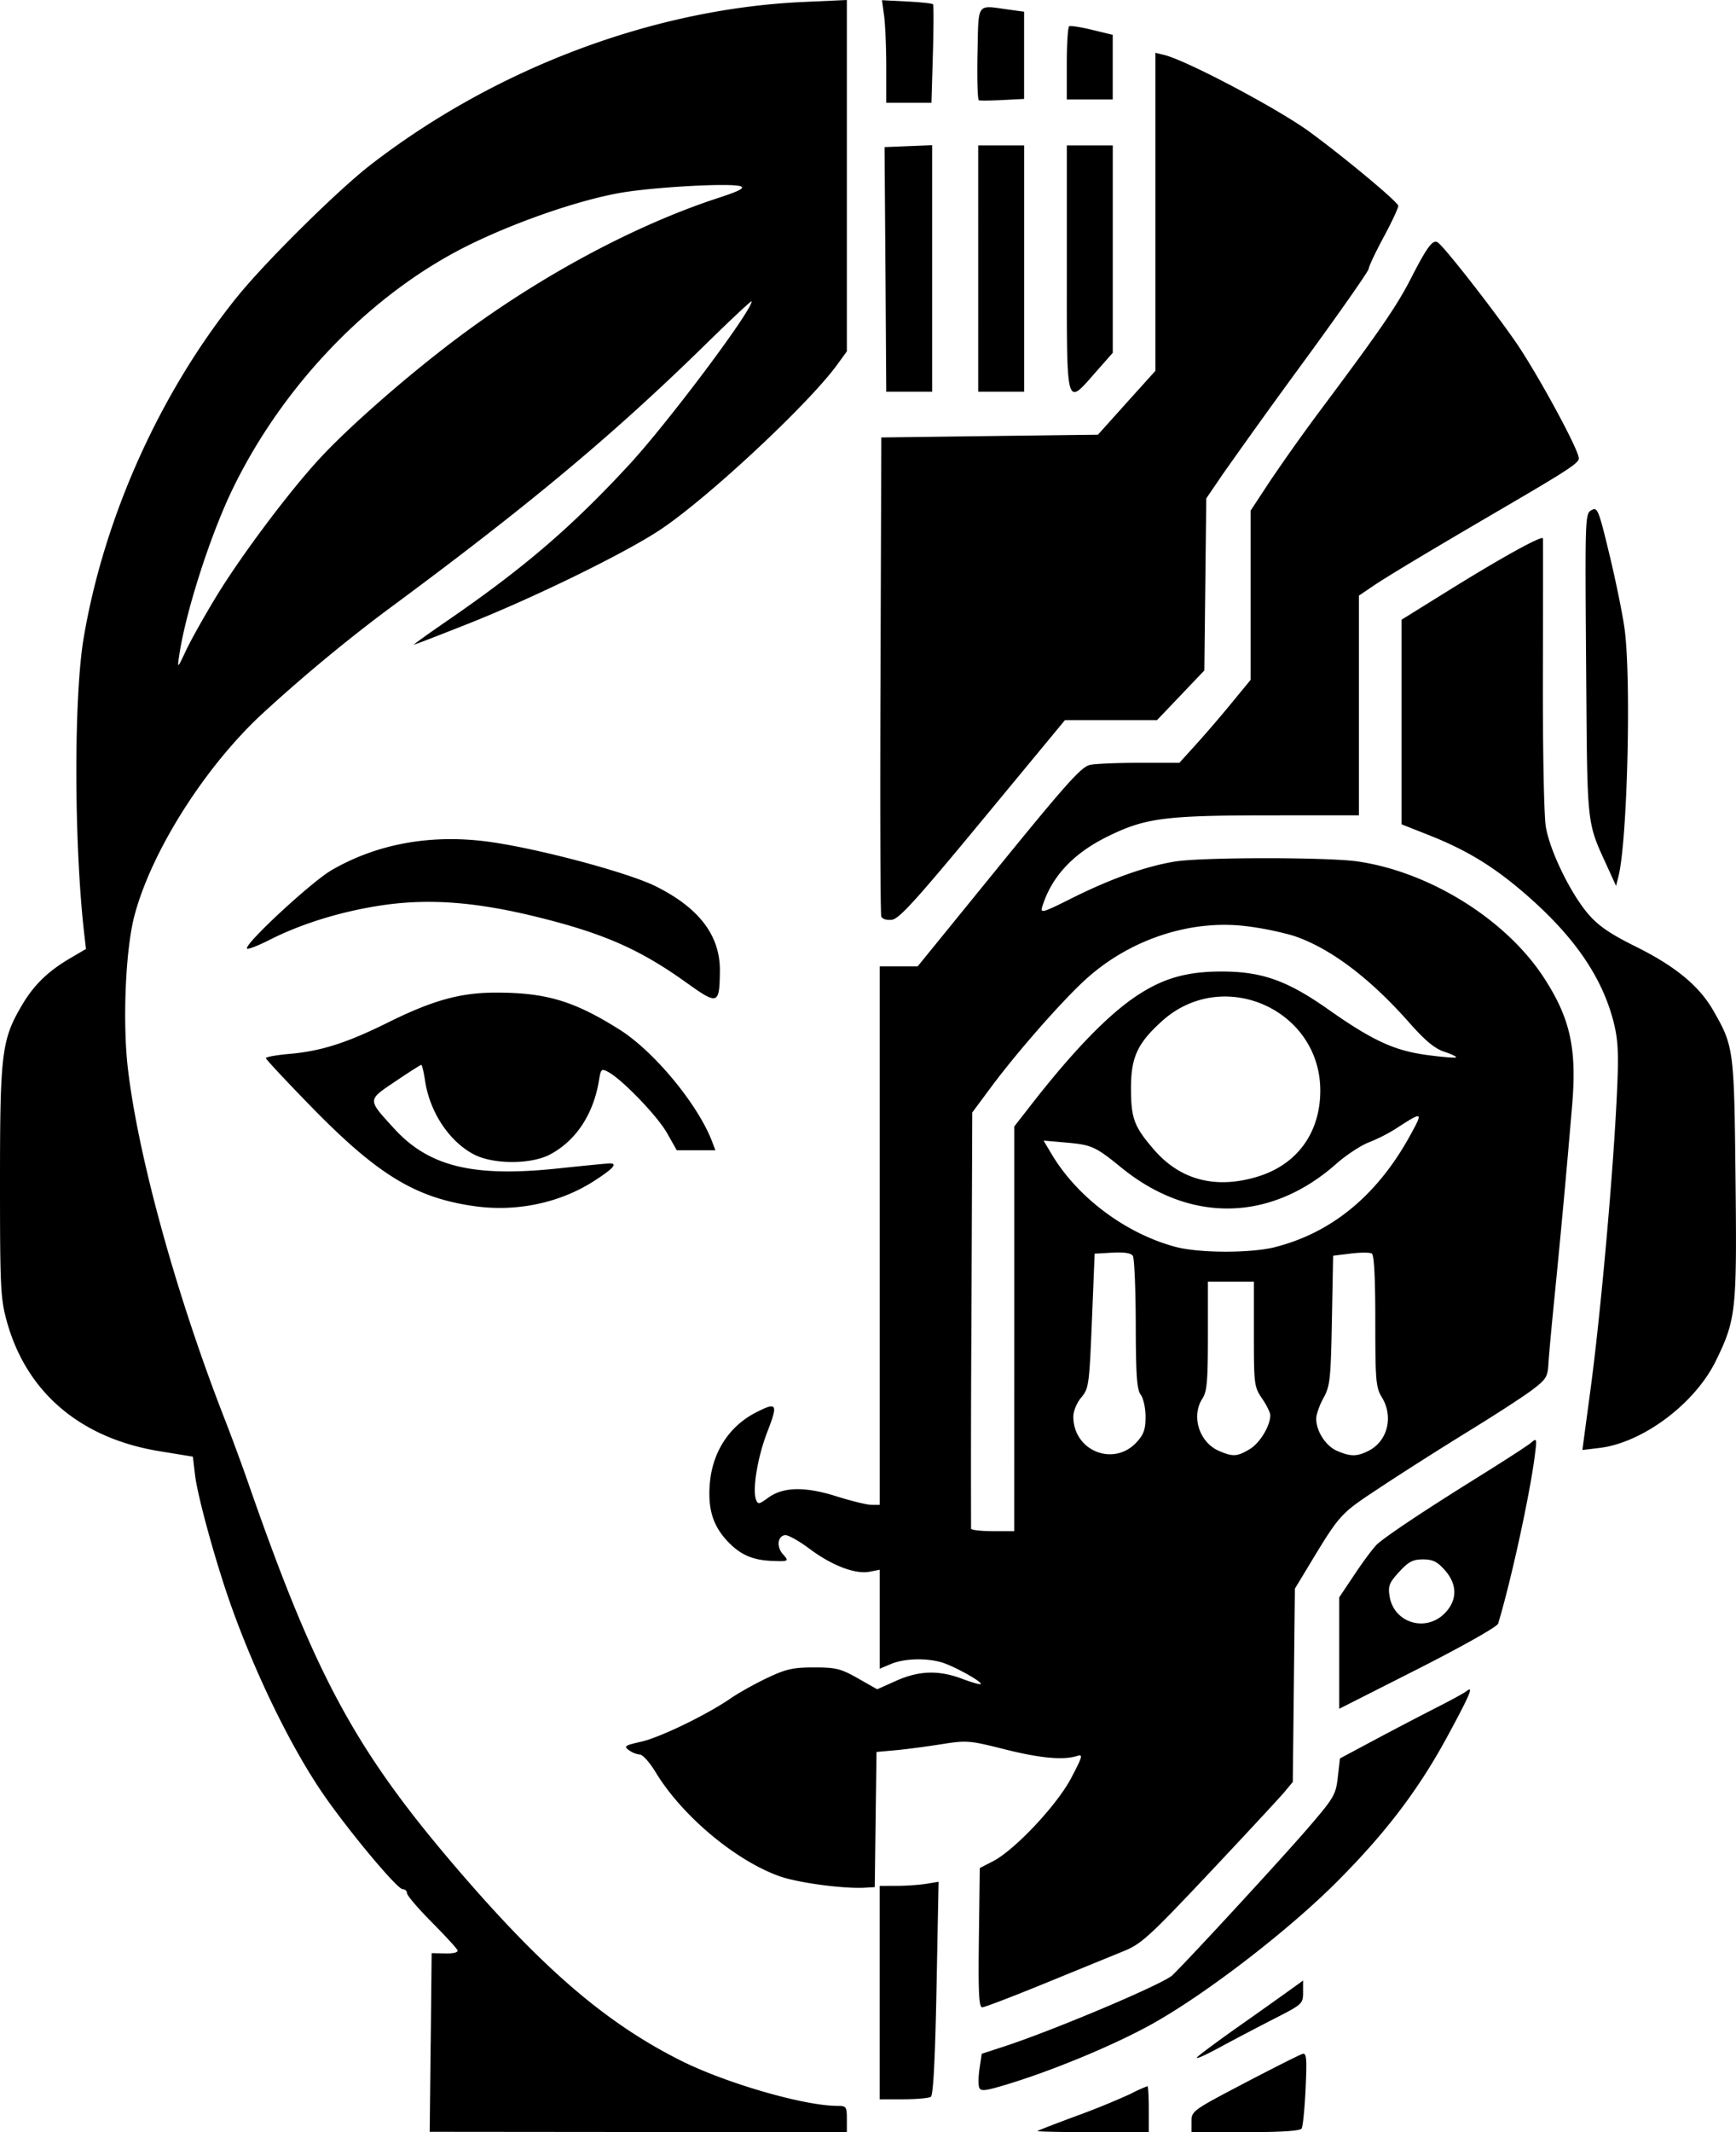 <svg xmlns="http://www.w3.org/2000/svg" viewBox="0 0 44.779 54.976">
  <path d="m11.11 52.662.024-2.303.351.007c.22.004.338-.027.314-.084-.02-.05-.321-.377-.668-.727-.347-.349-.631-.682-.632-.74 0-.059-.052-.106-.115-.106-.137 0-1.354-1.454-2.021-2.413-.824-1.186-1.744-3.058-2.391-4.864-.396-1.107-.875-2.839-.942-3.406l-.055-.468-.858-.14C2.07 37.084.68 35.9.174 34.063.014 33.48 0 33.195 0 30.47c0-3.309.043-3.66.558-4.539.314-.535.673-.885 1.267-1.233l.393-.23-.05-.431c-.26-2.31-.266-6.07-.01-7.586.526-3.121 1.976-6.341 3.96-8.798.738-.913 2.602-2.756 3.45-3.41C12.793 1.753 16.86.225 20.721.051L21.844 0v9.06l-.247.34c-.727 1.004-3.318 3.423-4.549 4.247-.886.594-3.217 1.737-4.933 2.42-.765.304-1.41.553-1.433.553-.023 0 .355-.272.84-.605 1.978-1.359 3.206-2.41 4.704-4.03.995-1.076 3.163-3.966 3.163-4.217 0-.03-.524.46-1.164 1.087-2.438 2.387-4.614 4.2-8.319 6.933a41.935 41.935 0 0 0-3.149 2.623C5.274 19.787 3.9 21.96 3.465 23.62c-.227.867-.306 2.725-.167 3.924.265 2.28 1.256 5.867 2.502 9.057.173.443.44 1.167.594 1.609 1.778 5.113 2.808 6.991 5.597 10.205 2.12 2.441 3.7 3.778 5.577 4.718 1.166.583 3.177 1.164 4.031 1.164.23 0 .245.021.245.34v.339l-5.38-.005-5.38-.005.025-2.303zM5.603 15.34c.649-1.057 1.873-2.687 2.651-3.526.77-.831 2.26-2.134 3.543-3.097 2.128-1.596 4.586-2.915 6.744-3.618.522-.17.677-.251.565-.295-.242-.094-2.3.021-3.147.176-1.057.193-2.606.726-3.81 1.312-2.525 1.228-4.821 3.585-6.144 6.307-.579 1.19-1.222 3.194-1.385 4.318-.048.33-.043.325.19-.17.133-.279.49-.912.793-1.407zm21.158 39.605c.02-.016.473-.192 1.009-.39a19.796 19.796 0 0 0 1.382-.563 4.38 4.38 0 0 1 .445-.203c.02 0 .035.267.035.593v.593H28.18c-.8 0-1.438-.014-1.418-.03zm3.973-.245c0-.27.03-.29 1.376-.995.756-.396 1.428-.733 1.493-.75.098-.024.11.131.074.901-.024.512-.07.973-.102 1.025-.039.062-.523.094-1.45.094h-1.392zm-8.044-3.324v-2.751l.444-.001c.245 0 .587-.025.76-.053l.316-.052-.053 2.74c-.036 1.843-.084 2.762-.147 2.804-.05.035-.369.063-.707.064h-.613zm2.568 2.45c-.026-.068-.022-.292.009-.498l.056-.374.567-.185c1.304-.426 4.13-1.621 4.354-1.842.51-.502 2.86-3.054 3.514-3.815.652-.76.7-.84.75-1.292l.055-.481.942-.503a115.7 115.7 0 0 1 1.578-.824c.35-.177.683-.36.74-.405.196-.153.108.06-.466 1.123-.759 1.408-1.61 2.528-2.895 3.812-1.228 1.226-3.276 2.807-4.66 3.596-.946.54-2.557 1.217-3.794 1.595-.59.18-.71.195-.75.092zm5.644-.805c.117-.101.593-.452 1.059-.78a183.39 183.39 0 0 0 1.248-.885l.403-.29v.302c0 .296-.019.312-.741.681-.408.208-1.065.553-1.46.767-.396.213-.625.306-.509.205zM25.25 49.96l.023-1.795.337-.173c.565-.291 1.654-1.45 2.022-2.15.297-.568.31-.618.143-.565-.352.112-.947.056-1.874-.177-.899-.226-.963-.231-1.629-.126-.38.06-.91.13-1.178.154l-.485.044-.023 1.742-.022 1.743-.254.015c-.538.032-1.715-.125-2.19-.291-1.143-.403-2.528-1.562-3.208-2.686-.151-.25-.334-.455-.407-.456a.61.61 0 0 1-.284-.114c-.137-.1-.103-.123.312-.216.49-.11 1.696-.693 2.32-1.123.203-.14.626-.375.94-.524.482-.228.666-.27 1.204-.27.564 0 .691.032 1.133.282l.497.282.487-.218c.59-.265 1.105-.28 1.708-.051.243.092.456.152.474.134.053-.053-.703-.471-1.01-.56-.408-.117-.964-.099-1.302.042l-.293.123v-2.552l-.256.05c-.368.074-.976-.157-1.557-.593-.275-.206-.56-.363-.634-.35-.193.038-.217.307-.045.497.16.177.142.186-.302.167-.488-.022-.798-.159-1.118-.492-.388-.406-.523-.838-.47-1.497.065-.81.496-1.479 1.182-1.833.554-.285.585-.234.302.495-.252.649-.391 1.49-.29 1.754.046.12.082.114.302-.048.39-.289.952-.302 1.772-.043.385.121.792.22.906.22h.208V24.917h.979l2.092-2.572c1.758-2.16 2.135-2.58 2.358-2.624.145-.03.723-.053 1.283-.053h1.018l.446-.492c.245-.27.658-.752.918-1.07l.473-.576v-4.363l.493-.75a50.19 50.19 0 0 1 1.38-1.936c1.481-1.983 1.9-2.595 2.263-3.302.416-.813.563-1.01.69-.93.153.094 1.363 1.637 1.992 2.54.555.796 1.649 2.805 1.649 3.03 0 .12-.29.31-1.99 1.302-1.891 1.105-2.95 1.74-3.323 1.993l-.36.244v5.664l-2.35.001c-2.656.002-3.165.069-4.13.544-.89.437-1.448 1.036-1.687 1.809-.055.18.003.163.773-.222.994-.497 1.903-.82 2.653-.941.696-.113 3.913-.114 4.699-.003 1.859.265 3.836 1.496 4.812 2.996.677 1.04.852 1.817.733 3.26a315.23 315.23 0 0 1-.464 5.044c-.07.698-.138 1.44-.15 1.648-.019.343-.058.407-.428.685-.223.169-.96.646-1.636 1.061-.676.415-1.69 1.06-2.253 1.432-1.084.717-1.039.666-1.941 2.159l-.282.466-.027 2.492-.027 2.492-.216.26c-.119.142-.988 1.078-1.931 2.08-1.554 1.648-1.762 1.839-2.212 2.021l-2.021.826c-.838.343-1.572.624-1.632.624-.085 0-.103-.384-.085-1.796zm.912-15.698v-5.217l.438-.562c1.086-1.394 1.988-2.324 2.733-2.816.67-.443 1.277-.616 2.163-.618 1.046-.002 1.702.23 2.752.968 1.162.817 1.713 1.071 2.57 1.186.389.052.722.079.74.06.02-.018-.118-.084-.305-.146-.247-.081-.495-.288-.91-.758-1.026-1.16-2.056-1.93-2.993-2.236a8.04 8.04 0 0 0-1.197-.242c-1.445-.181-3.026.344-4.158 1.38-.629.577-1.772 1.88-2.445 2.788l-.471.635-.021 5.334a604.131 604.131 0 0 0-.01 5.397c.008.035.26.064.563.064h.55zm3.154 2.926c.186-.202.233-.332.233-.658 0-.225-.056-.478-.125-.57-.099-.13-.125-.5-.128-1.815-.002-.908-.036-1.701-.074-1.762-.048-.075-.22-.102-.528-.085l-.458.026-.071 1.733c-.068 1.655-.08 1.744-.275 1.975-.116.137-.204.352-.204.494 0 .881 1.037 1.302 1.63.662zm2.926.172c.26-.159.524-.598.524-.872 0-.065-.095-.259-.212-.43-.204-.3-.211-.362-.211-1.663v-1.35h-1.186v1.4c0 1.16-.024 1.436-.14 1.613-.297.453-.085 1.13.422 1.35.364.158.476.151.803-.048zm3.067.043c.486-.251.639-.879.335-1.376-.154-.253-.169-.428-.169-1.964 0-1.112-.03-1.705-.09-1.742-.05-.031-.296-.031-.545 0l-.453.056-.032 1.667c-.029 1.525-.048 1.696-.218 2.003-.102.184-.186.424-.186.533 0 .322.246.702.535.828.351.152.52.151.823-.005zm-2.413-5.25c1.464-.373 2.634-1.341 3.477-2.876.346-.629.336-.633-.39-.162a4.32 4.32 0 0 1-.677.34c-.21.082-.587.33-.838.553-1.698 1.5-3.774 1.537-5.544.097-.669-.545-.766-.588-1.432-.646l-.574-.05.209.35c.663 1.114 1.905 2.043 3.19 2.389.612.164 1.946.167 2.58.006zm-.445-1.819c1.005-.31 1.598-1.122 1.605-2.198.013-2.105-2.507-3.225-4.079-1.812-.643.579-.808.942-.804 1.767.004.75.084.962.59 1.548.68.79 1.605 1.03 2.688.695zm2.093 12.289v-1.437l.417-.623c.229-.342.486-.683.571-.756.281-.242 1.238-.878 2.526-1.68.698-.434 1.342-.85 1.43-.925.155-.132.159-.121.101.33-.126 1-.611 3.223-.945 4.33-.024.081-.905.578-2.071 1.17l-2.029 1.027zm2.716-1.021c.336-.336.338-.75.004-1.123-.192-.215-.31-.272-.56-.272-.26 0-.372.059-.614.322-.257.281-.289.363-.246.631.108.68.924.934 1.416.442zm3.595-4.504.164-1.218c.274-2.025.609-5.798.695-7.831.04-.91.02-1.256-.091-1.694-.292-1.144-.991-2.173-2.2-3.237-.852-.75-1.56-1.188-2.572-1.588l-.698-.276v-5.276l1.164-.723c1.42-.883 2.474-1.465 2.483-1.372.003.039.002 1.613-.002 3.499-.005 1.947.028 3.648.076 3.937.105.625.643 1.728 1.104 2.26.258.297.562.504 1.212.826 1.017.503 1.641 1.016 2.003 1.65.53.925.538.988.574 4.341.037 3.397.013 3.62-.502 4.681-.54 1.112-1.892 2.125-3.013 2.257l-.435.052.038-.287zm-28.597-5.996c-1.524-.21-2.5-.8-4.194-2.53-.663-.679-1.206-1.259-1.206-1.29 0-.03.276-.08.614-.109.81-.071 1.481-.285 2.537-.81 1.152-.571 1.868-.77 2.781-.77 1.296 0 2.011.213 3.183.949.897.562 2.03 1.932 2.397 2.896l.083.22h-.996l-.252-.445c-.25-.44-1.158-1.383-1.517-1.574-.174-.093-.19-.079-.238.218-.141.871-.595 1.557-1.263 1.91-.49.26-1.473.258-1.967-.004-.638-.337-1.136-1.092-1.257-1.905-.033-.22-.077-.402-.097-.402-.02 0-.32.192-.669.427-.727.49-.726.454-.032 1.214.9.984 2.038 1.261 4.228 1.03.676-.072 1.276-.13 1.334-.13.212 0 .093.133-.402.452-.875.564-1.99.801-3.067.653zm5.436-5.774c-1.192-.853-2.134-1.266-3.851-1.688-1.557-.383-2.756-.475-3.949-.304-1.053.152-2.094.469-2.939.896-.295.15-.558.252-.582.227-.096-.095 1.65-1.714 2.178-2.022 1.15-.668 2.51-.924 3.96-.746 1.245.153 3.688.799 4.422 1.17 1.119.564 1.65 1.276 1.636 2.193-.012.853-.05.865-.875.274zm5.038-1.697c-.024-.062-.033-2.866-.02-6.232l.021-6.12 2.794-.036 2.794-.035.74-.824.742-.823v-8.2l.232.057c.58.143 2.937 1.39 3.747 1.983.906.663 2.286 1.814 2.286 1.906 0 .058-.171.424-.381.813-.21.389-.381.753-.381.808 0 .056-.748 1.126-1.663 2.377a187.131 187.131 0 0 0-2.095 2.911l-.433.635-.025 2.218-.025 2.218-.61.64-.61.64H27.47l-2.117 2.56c-1.718 2.078-2.161 2.567-2.348 2.588-.134.016-.249-.02-.273-.084zm18.76-1.213c-.58-1.277-.546-.971-.579-5.264-.029-3.82-.026-3.912.137-4 .158-.084.184-.018.468 1.159.165.686.34 1.545.388 1.91.174 1.3.071 5.455-.157 6.365l-.064.254zM22.843 7.433 22.82 4.28l-.003-.487.613-.025.614-.025V10.1H22.86zm2.389-.508V3.75h1.185v6.35h-1.185zm2.286 0V3.75h1.185v5.346l-.442.502c-.773.878-.743.983-.743-2.673zM22.86 1.73c0-.505-.025-1.1-.055-1.322L22.75.005l.642.033c.353.018.657.05.675.073.018.023.016.603-.004 1.29l-.037 1.249H22.86zm2.39.856c-.034-.011-.05-.554-.036-1.206.03-1.344-.04-1.248.81-1.132l.392.054v2.249l-.552.028c-.304.016-.58.019-.614.007zm2.267-.947c0-.51.028-.943.063-.962.035-.02.302.022.593.093l.529.128v1.667h-1.185z"/>
</svg>
